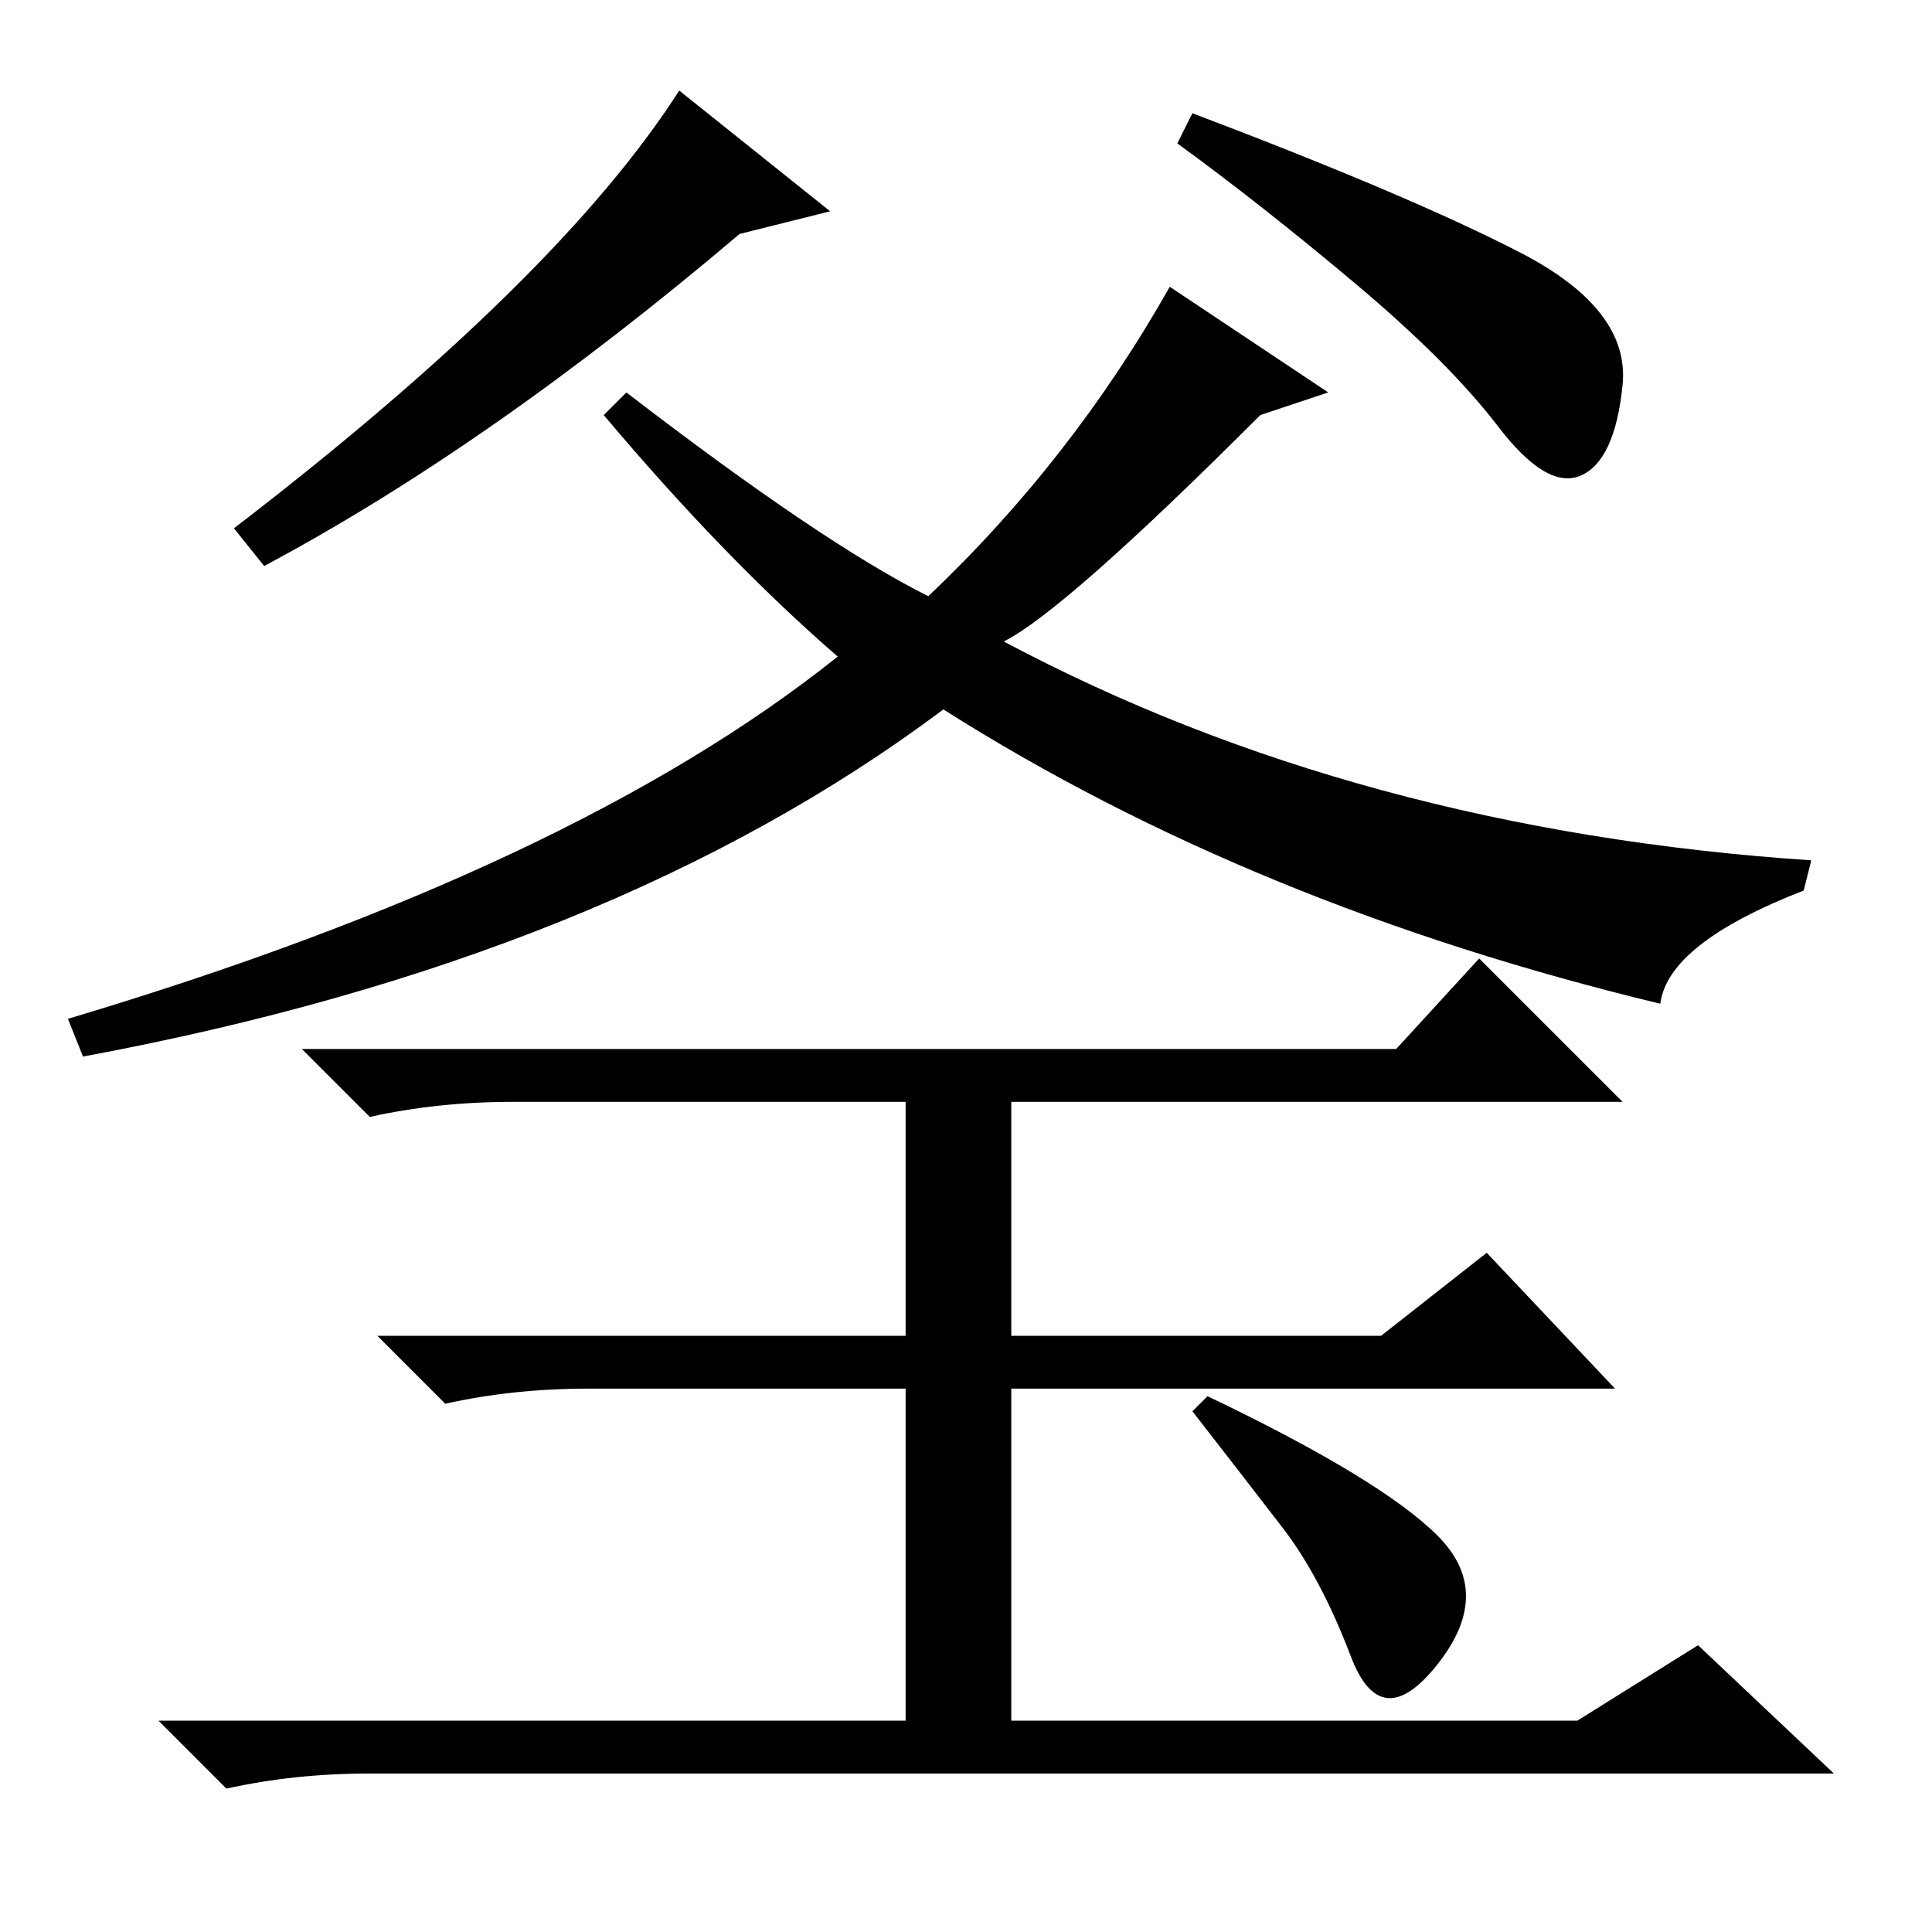 <?xml version="1.0" standalone="no"?>
<!DOCTYPE svg PUBLIC "-//W3C//DTD SVG 1.1//EN" "http://www.w3.org/Graphics/SVG/1.1/DTD/svg11.dtd" >
<svg xmlns="http://www.w3.org/2000/svg" xmlns:xlink="http://www.w3.org/1999/xlink" version="1.1" viewBox="0 -36 256 256">
  <g transform="matrix(1 0 0 -1 0 220)">
   <path fill="currentColor"
d="M110 228l-12 -3q-33 -28 -63 -44l-4 5q43 33 59 58zM158 241q29 -11 43.5 -18.5t13.5 -17.5t-5.5 -12t-11 6.5t-19 19t-23.5 18.5zM133 171q47 -25 107 -29l-1 -4q-18 -7 -19 -15q-54 13 -95 39q-44 -33 -114 -46l-2 5q67 20 102 48q-15 13 -31 32l3 3q26 -20 40 -27
q19 18 32 41l21 -14l-9 -3q-26 -26 -34 -30zM185 117l11 12l19 -19h-81v-31h49l14 11l17 -18h-80v-44h75l16 10l18 -17h-194q-10 0 -19 -2l-9 9h99v44h-42q-10 0 -19 -2l-9 9h70v31h-52q-10 0 -19 -2l-9 9h145zM160 71q23 -11 30.5 -18.5t0 -17t-11.5 1t-9 17t-12 15.5z" />
  </g>

</svg>
